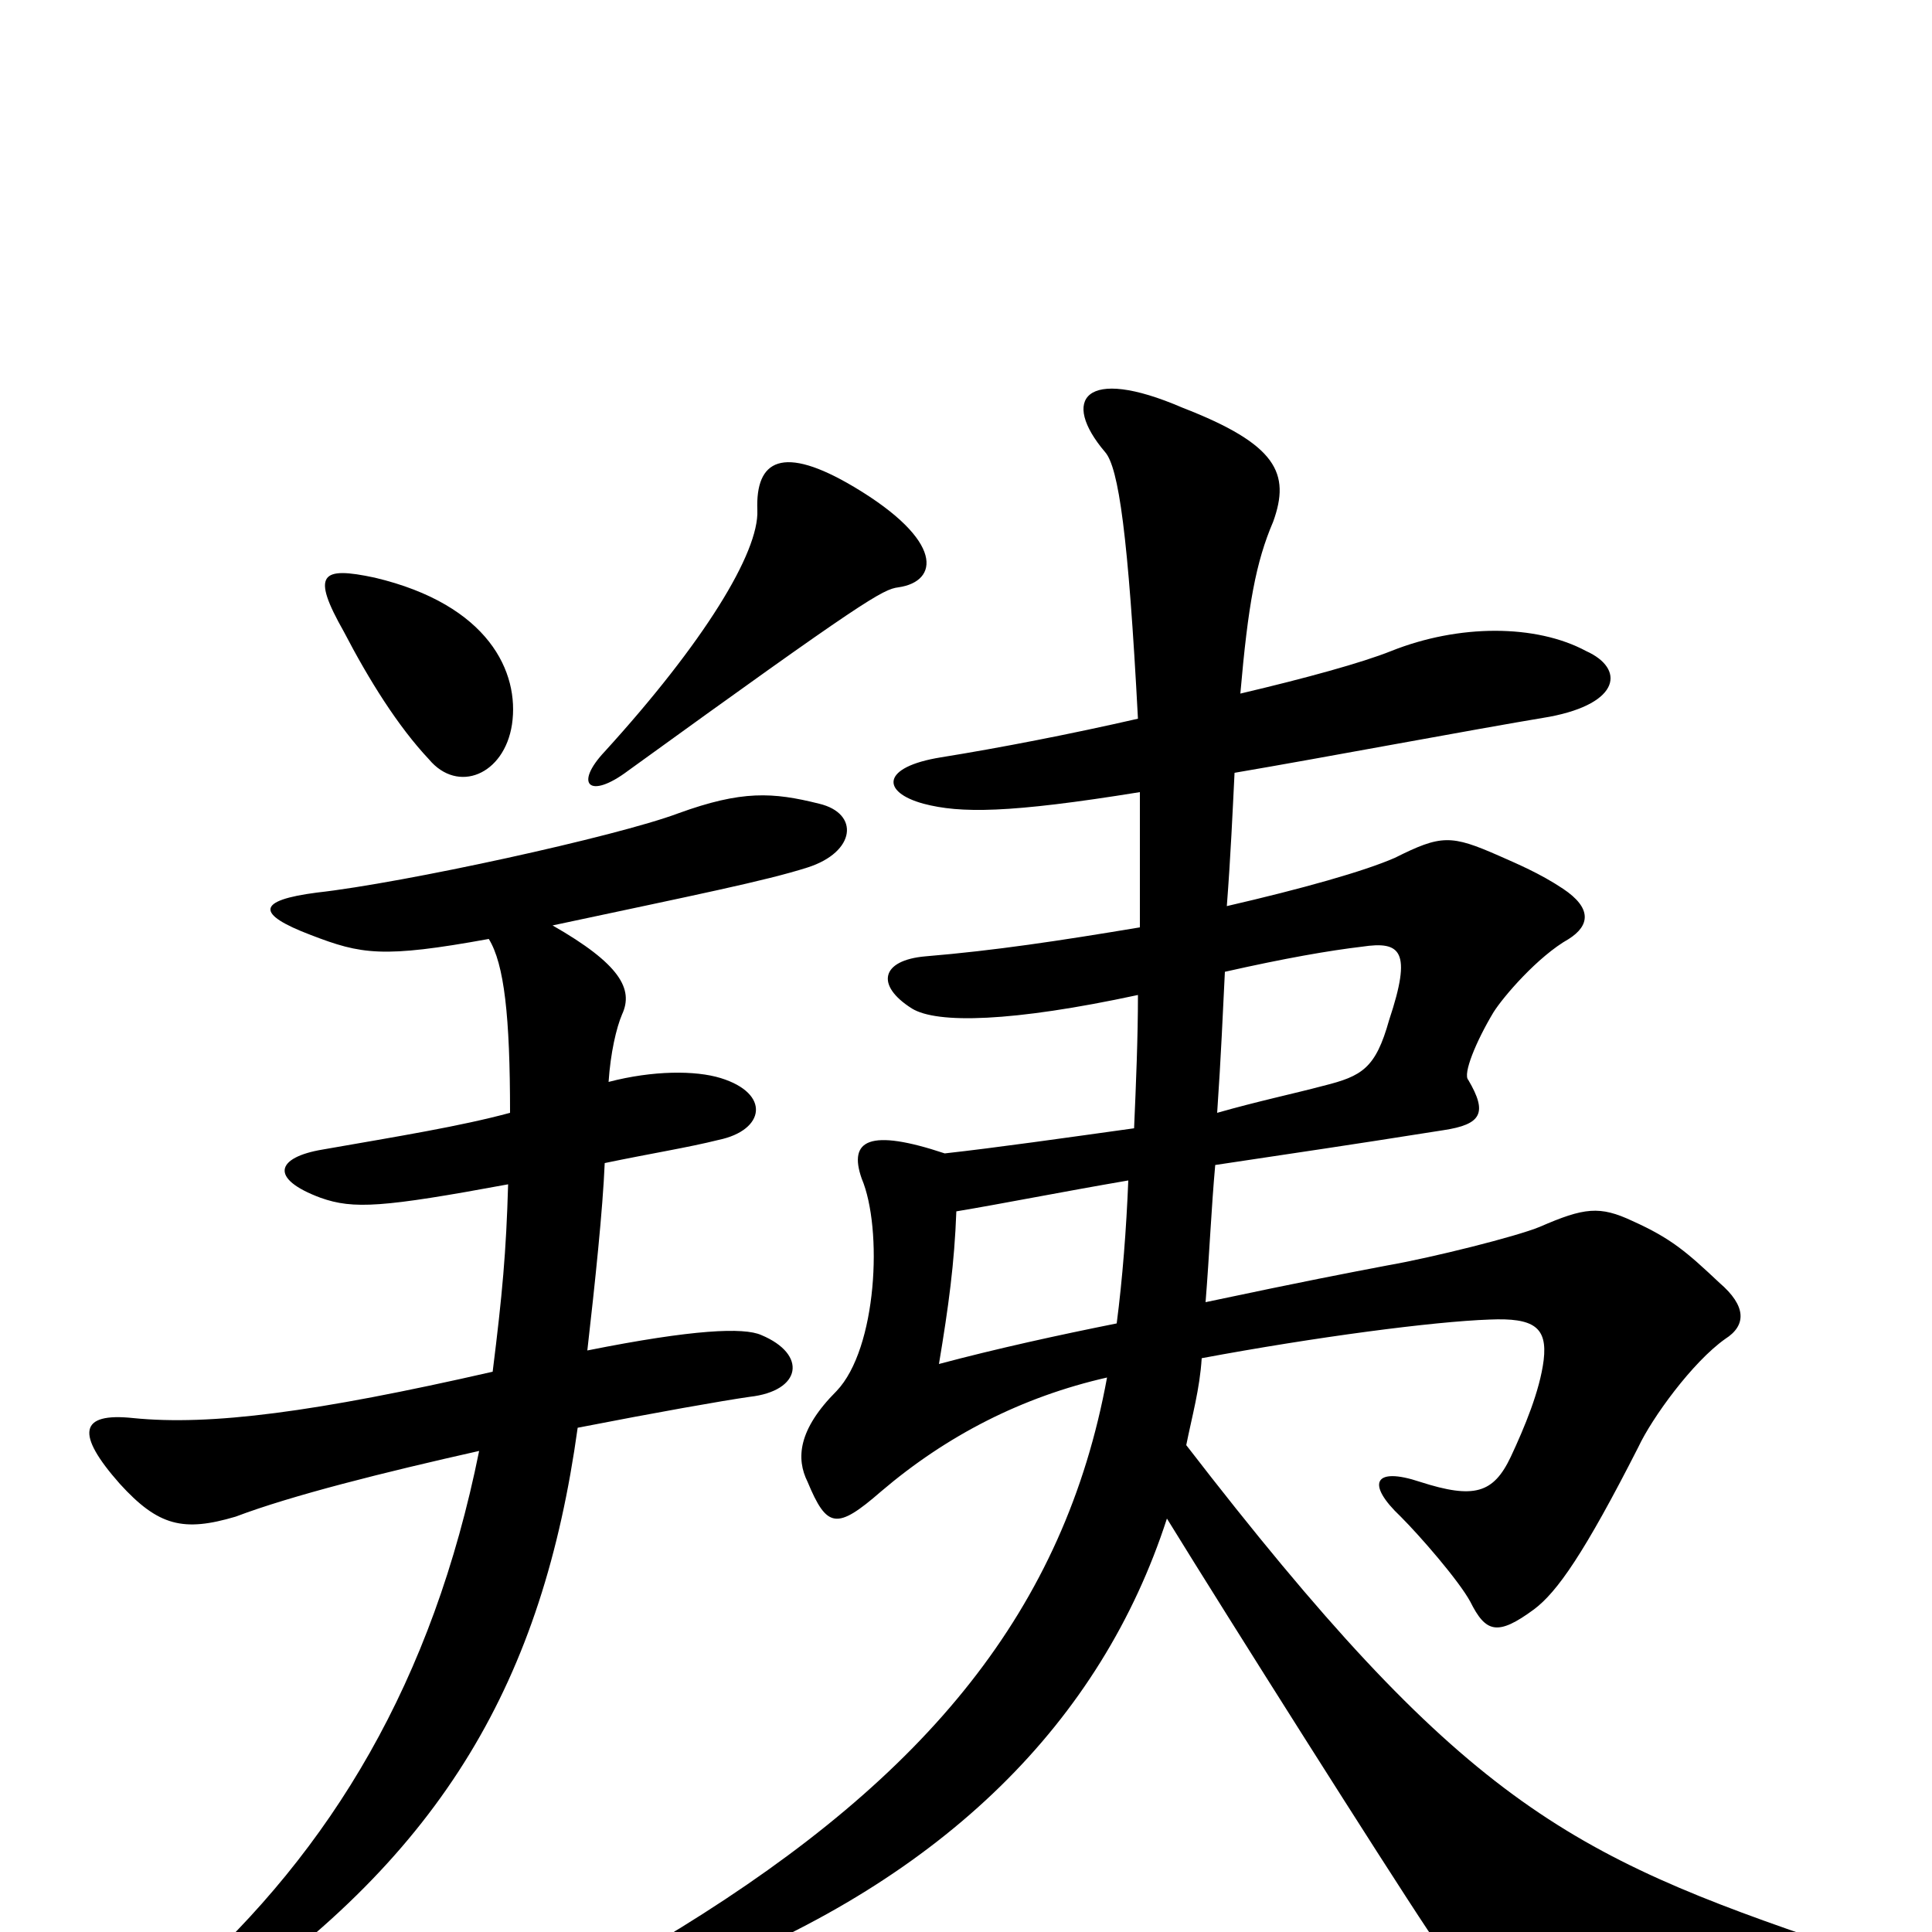 <svg xmlns="http://www.w3.org/2000/svg" viewBox="0 -1000 1000 1000">
	<path fill="#000000" d="M634 -497C665 -504 688 -508 705 -510C725 -513 731 -508 719 -472C712 -447 705 -443 685 -438C670 -434 651 -430 630 -424C632 -453 633 -477 634 -497ZM624 -326C626 -351 627 -375 629 -397C682 -405 690 -406 747 -415C767 -418 770 -424 760 -441C757 -444 764 -461 773 -476C778 -484 796 -505 812 -514C823 -521 824 -530 809 -540C797 -548 785 -553 776 -557C751 -568 746 -568 722 -556C706 -549 674 -540 635 -531C637 -557 638 -580 639 -600C686 -608 760 -622 802 -629C839 -636 841 -654 821 -663C795 -677 755 -677 720 -663C705 -657 676 -649 642 -641C646 -687 650 -709 659 -730C668 -755 661 -770 612 -789C561 -811 549 -793 572 -766C579 -758 584 -723 589 -628C554 -620 518 -613 487 -608C456 -603 456 -590 478 -584C497 -579 522 -579 590 -590C590 -568 590 -544 590 -520C548 -513 515 -508 479 -505C456 -503 453 -490 472 -478C485 -470 524 -471 589 -485C589 -463 588 -439 587 -416C551 -411 516 -406 489 -403C450 -416 439 -410 446 -390C457 -364 454 -302 433 -280C413 -260 412 -245 418 -233C428 -209 433 -208 456 -228C490 -257 529 -277 573 -287C551 -167 480 -81 352 -2C324 14 329 34 361 22C489 -28 570 -109 604 -214C636 -162 717 -34 739 -1C762 33 775 39 951 35C977 34 978 16 950 7C811 -40 756 -68 614 -252C617 -267 621 -281 622 -297C681 -308 742 -316 771 -317C794 -318 801 -313 799 -296C797 -280 789 -261 782 -246C773 -227 763 -224 735 -233C711 -241 707 -232 725 -215C735 -205 755 -182 761 -171C769 -155 775 -153 794 -167C806 -176 820 -196 848 -251C855 -266 876 -295 893 -307C904 -314 904 -324 890 -336C873 -352 865 -359 845 -368C828 -376 820 -375 797 -365C785 -360 741 -349 718 -345C697 -341 676 -337 624 -326ZM495 -373C519 -377 549 -383 584 -389C583 -364 581 -338 578 -315C548 -309 516 -302 486 -294C491 -324 494 -346 495 -373ZM265 -625C269 -652 253 -687 194 -701C166 -707 161 -703 178 -673C191 -648 206 -624 222 -607C237 -589 261 -599 265 -625ZM465 -696C486 -699 489 -720 442 -748C405 -770 391 -762 392 -736C393 -714 364 -667 313 -611C297 -594 305 -586 325 -601C448 -690 457 -695 465 -696ZM304 -301C308 -336 312 -374 313 -398C337 -403 356 -406 372 -410C396 -415 399 -434 373 -442C360 -446 338 -446 315 -440C316 -455 319 -468 322 -475C328 -488 321 -501 286 -521C361 -537 396 -544 418 -551C443 -559 445 -579 424 -584C400 -590 384 -591 351 -579C319 -567 209 -543 164 -538C133 -534 132 -527 161 -516C187 -506 198 -504 253 -514C261 -501 264 -474 264 -424C238 -417 207 -412 167 -405C143 -401 139 -390 166 -380C183 -374 198 -375 263 -387C262 -352 260 -330 255 -290C163 -269 109 -262 69 -266C41 -269 39 -258 62 -232C82 -210 95 -207 122 -215C151 -226 199 -238 248 -249C224 -130 172 -43 95 26C77 42 90 54 112 40C230 -41 281 -131 299 -261C340 -269 374 -275 388 -277C415 -280 418 -299 394 -309C385 -313 359 -312 304 -301Z"/>
</svg>